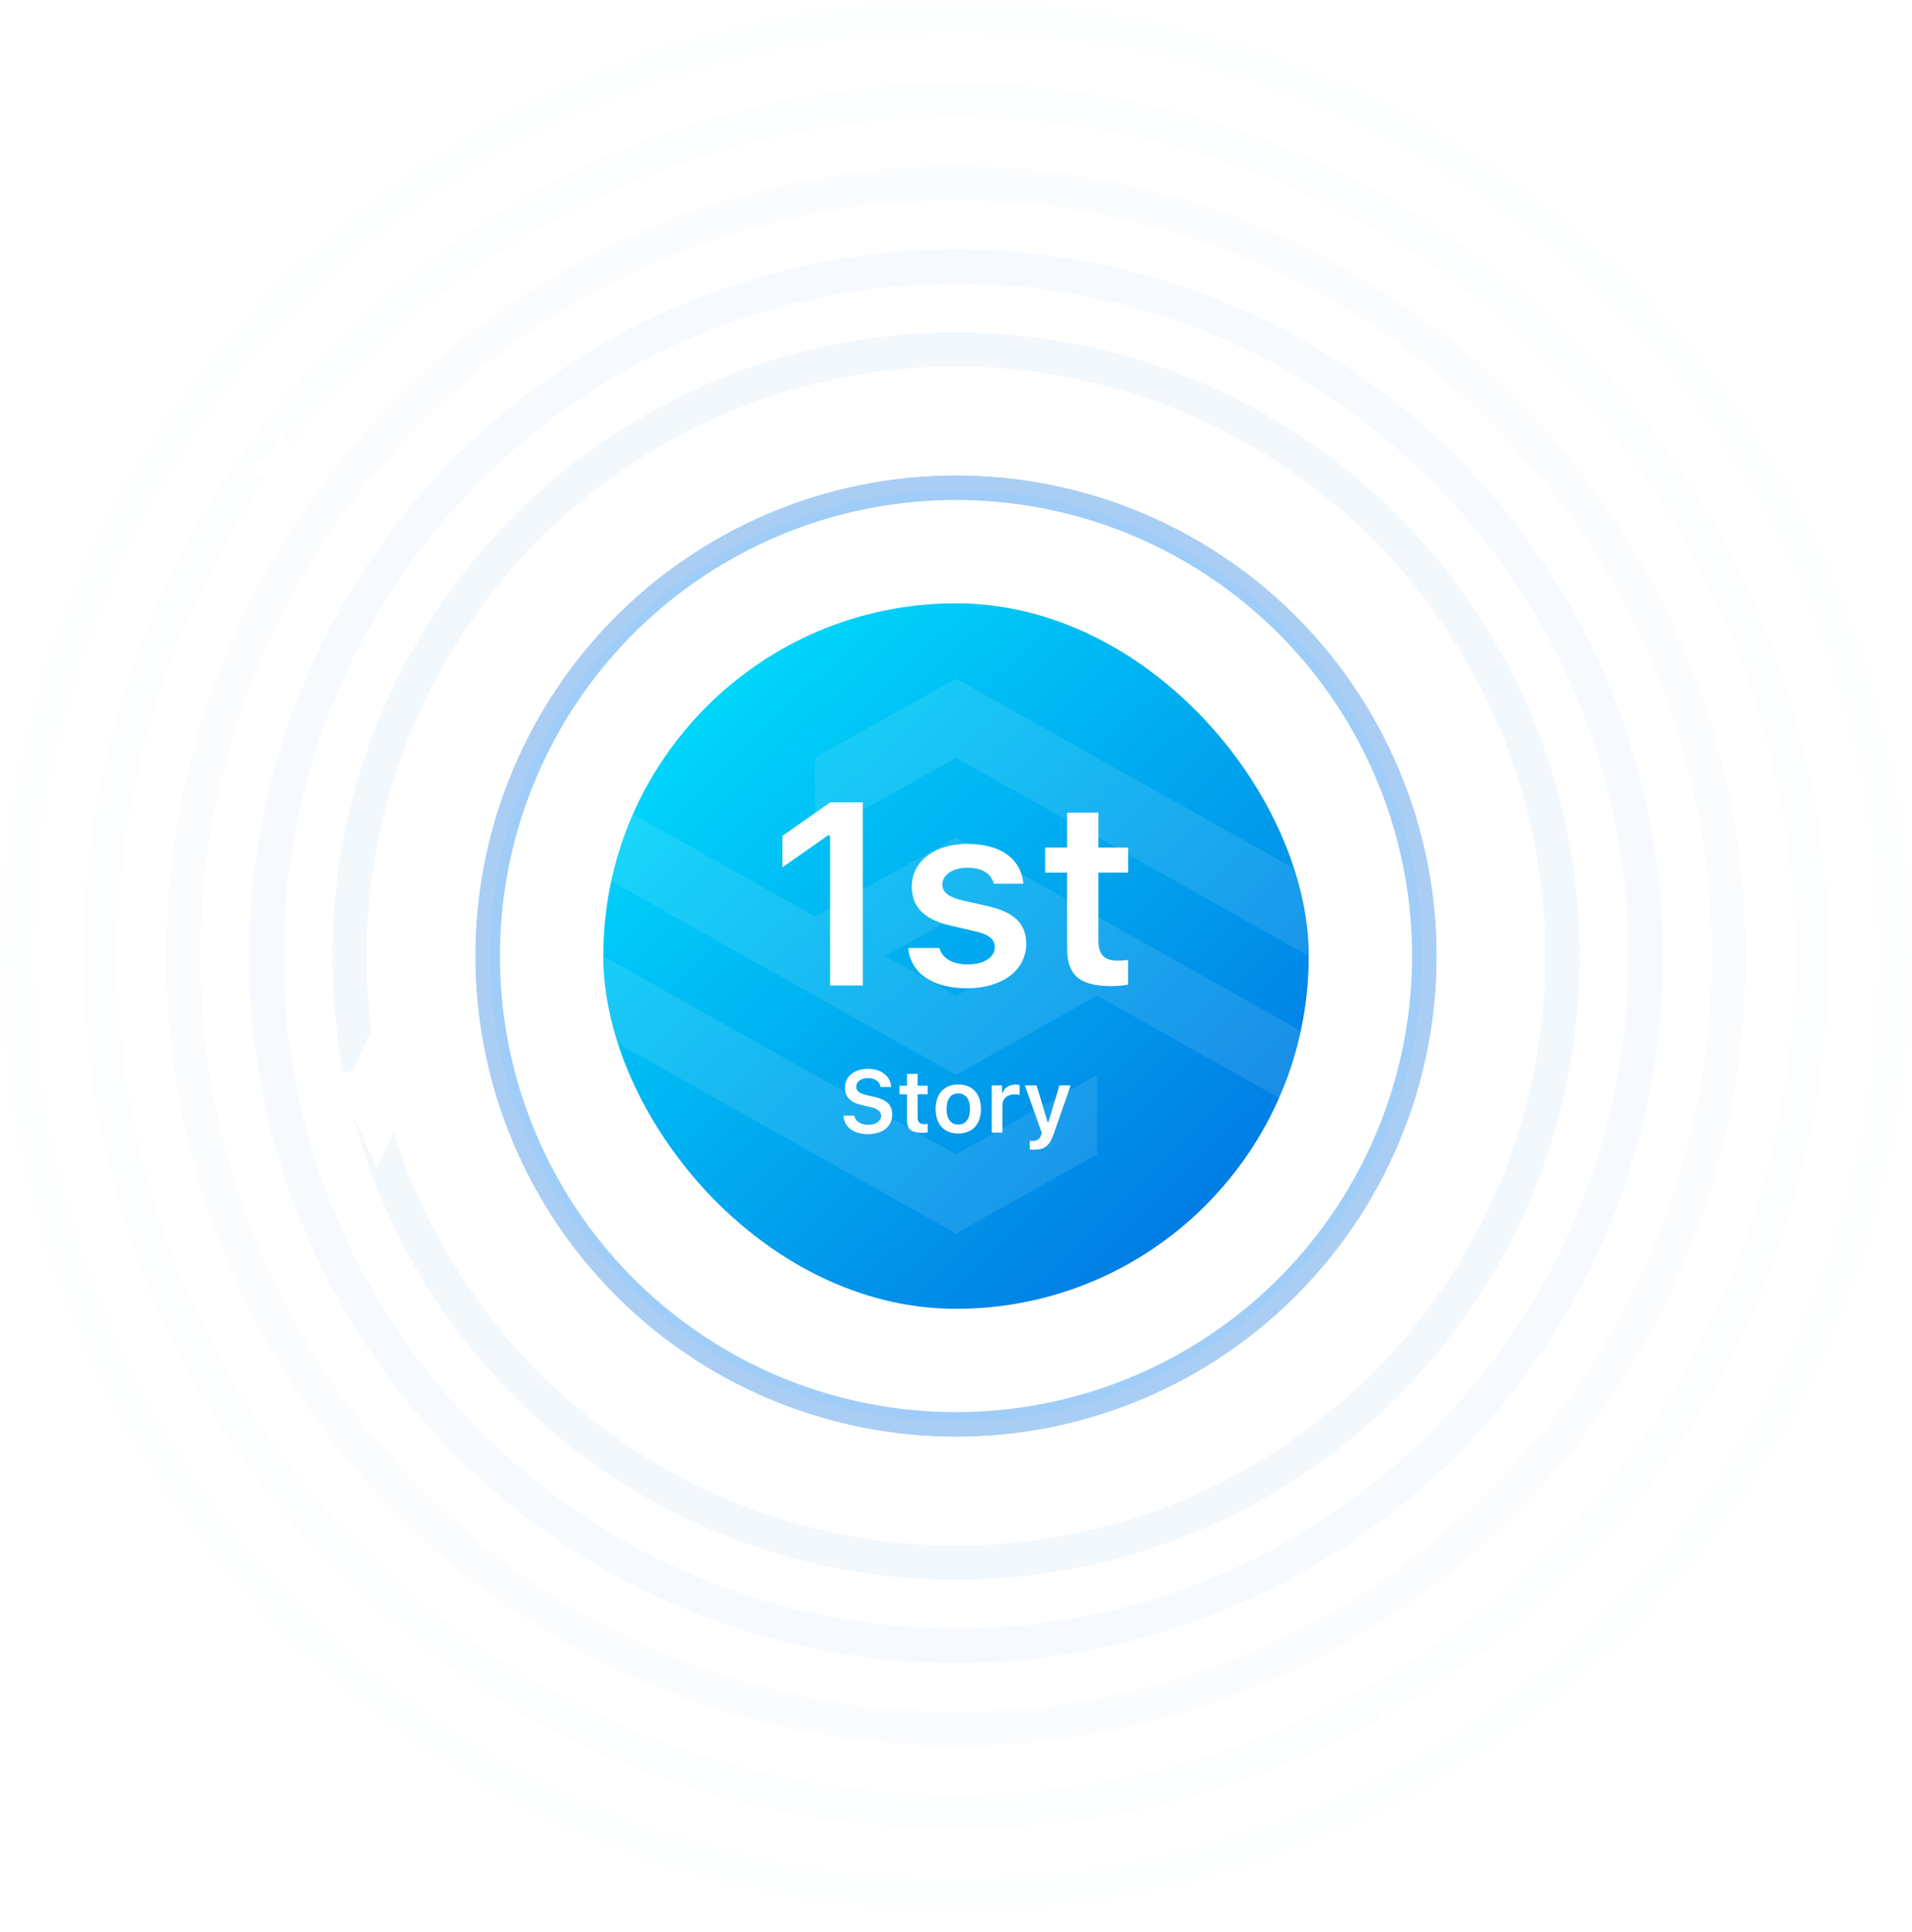 <svg width="390" height="394" viewBox="0 0 390 394" fill="none" xmlns="http://www.w3.org/2000/svg">
<g filter="url(#filter0_d_4427_20745)">
<path d="M251.962 139.472L249.314 145.476L243.489 148.205L249.314 150.934L251.962 156.938L254.61 150.934L260.435 148.205L254.61 145.476" fill="white"/>
</g>
<g clip-path="url(#clip0_4427_20745)">
<rect x="123.048" y="123.048" width="143.904" height="143.904" rx="71.952" fill="url(#paint0_linear_4427_20745)"/>
<g opacity="0.1">
<path fill-rule="evenodd" clip-rule="evenodd" d="M123.048 211.172V195L194.998 235.43L223.78 219.258V235.43L194.998 251.602L123.048 211.172ZM166.217 186.914L194.998 170.742L266.952 211.172V227.344L223.78 203.086L194.998 219.258L166.217 203.086L123.048 178.828V162.656L166.217 186.914ZM180.608 195L194.998 203.086L209.389 195L194.998 186.914L180.608 195ZM266.952 178.828V195L194.998 154.569L166.217 170.742V154.569L194.998 138.397L266.952 178.828Z" fill="#FAFAFA"/>
</g>
<path d="M169.32 201V170.386H168.88L159.589 176.907V170.489L169.346 163.657H175.997V201H169.32Z" fill="white"/>
<path d="M185.986 180.789C185.986 175.665 190.644 172.12 197.321 172.12C204.049 172.12 208.268 175.096 208.733 180.246H202.704C202.238 178.253 200.349 176.985 197.347 176.985C194.422 176.985 192.223 178.382 192.223 180.427C192.223 182.031 193.568 183.015 196.415 183.662L201.41 184.8C206.818 186.017 209.329 188.346 209.329 192.512C209.329 197.947 204.334 201.57 197.269 201.57C190.204 201.57 185.753 198.516 185.261 193.366H191.602C192.223 195.462 194.215 196.705 197.424 196.705C200.659 196.705 202.911 195.281 202.911 193.185C202.911 191.581 201.694 190.571 199.003 189.976L193.982 188.812C188.548 187.569 185.986 185.059 185.986 180.789Z" fill="white"/>
<path d="M217.662 165.753H224.054V172.87H230.109V177.994H224.054V191.891C224.054 194.686 225.244 195.928 227.936 195.928C228.841 195.928 229.333 195.876 230.109 195.799V200.819C229.178 201 227.987 201.13 226.745 201.13C220.25 201.13 217.662 198.93 217.662 193.444V177.994H213.185V172.87H217.662V165.753Z" fill="white"/>
<path d="M172.052 227.555H174.267C174.407 228.689 175.532 229.418 177.141 229.418C178.635 229.418 179.716 228.654 179.716 227.59C179.716 226.676 179.021 226.14 177.396 225.762L175.752 225.384C173.449 224.866 172.368 223.723 172.368 221.833C172.368 219.531 174.249 218.001 177.088 218.001C179.751 218.001 181.676 219.531 181.781 221.71H179.61C179.452 220.594 178.468 219.891 177.079 219.891C175.62 219.891 174.653 220.594 174.653 221.675C174.653 222.528 175.295 223.029 176.868 223.389L178.327 223.723C180.902 224.303 181.983 225.375 181.983 227.309C181.983 229.779 180.076 231.317 177 231.317C174.091 231.317 172.166 229.858 172.052 227.555Z" fill="white"/>
<path d="M184.998 219.03H187.169V221.447H189.226V223.187H187.169V227.907C187.169 228.856 187.573 229.278 188.487 229.278C188.795 229.278 188.962 229.26 189.226 229.234V230.939C188.909 231 188.505 231.044 188.083 231.044C185.877 231.044 184.998 230.297 184.998 228.434V223.187H183.478V221.447H184.998V219.03Z" fill="white"/>
<path d="M195.466 231.194C192.583 231.194 190.843 229.313 190.843 226.193C190.843 223.09 192.609 221.192 195.466 221.192C198.331 221.192 200.089 223.082 200.089 226.193C200.089 229.313 198.34 231.194 195.466 231.194ZM195.466 229.366C196.986 229.366 197.848 228.206 197.848 226.193C197.848 224.189 196.978 223.02 195.466 223.02C193.945 223.02 193.075 224.189 193.075 226.193C193.075 228.206 193.945 229.366 195.466 229.366Z" fill="white"/>
<path d="M202.286 231V221.385H204.387V222.879H204.536C204.8 221.93 205.837 221.227 207.076 221.227C207.393 221.227 207.779 221.262 207.981 221.324V223.345C207.814 223.284 207.234 223.222 206.865 223.222C205.45 223.222 204.466 224.101 204.466 225.446V231H202.286Z" fill="white"/>
<path d="M210.917 234.49C210.785 234.49 210.196 234.481 210.056 234.455V232.67C210.179 232.697 210.504 232.706 210.653 232.706C211.576 232.706 212.095 232.354 212.376 231.466L212.49 231.044L209.054 221.385H211.444L213.694 228.891H213.844L216.085 221.385H218.388L214.916 231.308C214.099 233.699 213.07 234.49 210.917 234.49Z" fill="white"/>
</g>
<circle cx="195" cy="195" r="123.719" stroke="#A7CAF1" stroke-opacity="0.14" stroke-width="7"/>
<circle cx="195" cy="195" r="140.664" stroke="#A7CAF1" stroke-opacity="0.1" stroke-width="7"/>
<circle cx="195" cy="195" r="157.61" stroke="#A7CAF1" stroke-opacity="0.06" stroke-width="7"/>
<circle cx="195" cy="195" r="174.555" stroke="#A7CAF1" stroke-opacity="0.04" stroke-width="7"/>
<circle cx="195" cy="195" r="191.5" stroke="#A7CAF1" stroke-opacity="0.02" stroke-width="7"/>
<g filter="url(#filter1_f_4427_20745)">
<circle cx="195" cy="195" r="95.521" stroke="#9FCDF8" stroke-width="5"/>
</g>
<g filter="url(#filter2_d_4427_20745)">
<circle cx="195" cy="195" r="96.521" stroke="#B1CFF0" stroke-opacity="0.6" stroke-width="3" shape-rendering="crispEdges"/>
</g>
<g filter="url(#filter3_d_4427_20745)">
<path d="M76.905 207.514L72.099 218.088L61.524 222.895L72.099 227.701L76.905 238.276L81.712 227.701L92.286 222.895L81.712 218.088" fill="white"/>
</g>
<g filter="url(#filter4_d_4427_20745)">
<path d="M57.483 87.855L55.08 93.142L49.793 95.545L55.08 97.948L57.483 103.236L59.887 97.948L65.174 95.545L59.887 93.142" fill="white"/>
</g>
<g filter="url(#filter5_d_4427_20745)">
<path d="M281.942 348.289L279.539 353.576L274.251 355.98L279.539 358.383L281.942 363.67L284.345 358.383L289.632 355.98L284.345 353.576" fill="white"/>
</g>
<defs>
<filter id="filter0_d_4427_20745" x="213.489" y="109.472" width="76.945" height="77.467" filterUnits="userSpaceOnUse" color-interpolation-filters="sRGB">
<feFlood flood-opacity="0" result="BackgroundImageFix"/>
<feColorMatrix in="SourceAlpha" type="matrix" values="0 0 0 0 0 0 0 0 0 0 0 0 0 0 0 0 0 0 127 0" result="hardAlpha"/>
<feOffset/>
<feGaussianBlur stdDeviation="15"/>
<feComposite in2="hardAlpha" operator="out"/>
<feColorMatrix type="matrix" values="0 0 0 0 1 0 0 0 0 1 0 0 0 0 1 0 0 0 1 0"/>
<feBlend mode="normal" in2="BackgroundImageFix" result="effect1_dropShadow_4427_20745"/>
<feBlend mode="normal" in="SourceGraphic" in2="effect1_dropShadow_4427_20745" result="shape"/>
</filter>
<filter id="filter1_f_4427_20745" x="46.979" y="46.978" width="296.043" height="296.043" filterUnits="userSpaceOnUse" color-interpolation-filters="sRGB">
<feFlood flood-opacity="0" result="BackgroundImageFix"/>
<feBlend mode="normal" in="SourceGraphic" in2="BackgroundImageFix" result="shape"/>
<feGaussianBlur stdDeviation="25" result="effect1_foregroundBlur_4427_20745"/>
</filter>
<filter id="filter2_d_4427_20745" x="81.979" y="81.978" width="226.043" height="226.043" filterUnits="userSpaceOnUse" color-interpolation-filters="sRGB">
<feFlood flood-opacity="0" result="BackgroundImageFix"/>
<feColorMatrix in="SourceAlpha" type="matrix" values="0 0 0 0 0 0 0 0 0 0 0 0 0 0 0 0 0 0 127 0" result="hardAlpha"/>
<feOffset/>
<feGaussianBlur stdDeviation="7.5"/>
<feComposite in2="hardAlpha" operator="out"/>
<feColorMatrix type="matrix" values="0 0 0 0 1 0 0 0 0 1 0 0 0 0 1 0 0 0 0.3 0"/>
<feBlend mode="normal" in2="BackgroundImageFix" result="effect1_dropShadow_4427_20745"/>
<feBlend mode="normal" in="SourceGraphic" in2="effect1_dropShadow_4427_20745" result="shape"/>
</filter>
<filter id="filter3_d_4427_20745" x="31.524" y="177.514" width="90.762" height="90.762" filterUnits="userSpaceOnUse" color-interpolation-filters="sRGB">
<feFlood flood-opacity="0" result="BackgroundImageFix"/>
<feColorMatrix in="SourceAlpha" type="matrix" values="0 0 0 0 0 0 0 0 0 0 0 0 0 0 0 0 0 0 127 0" result="hardAlpha"/>
<feOffset/>
<feGaussianBlur stdDeviation="15"/>
<feComposite in2="hardAlpha" operator="out"/>
<feColorMatrix type="matrix" values="0 0 0 0 1 0 0 0 0 1 0 0 0 0 1 0 0 0 1 0"/>
<feBlend mode="normal" in2="BackgroundImageFix" result="effect1_dropShadow_4427_20745"/>
<feBlend mode="normal" in="SourceGraphic" in2="effect1_dropShadow_4427_20745" result="shape"/>
</filter>
<filter id="filter4_d_4427_20745" x="19.793" y="57.855" width="75.381" height="75.381" filterUnits="userSpaceOnUse" color-interpolation-filters="sRGB">
<feFlood flood-opacity="0" result="BackgroundImageFix"/>
<feColorMatrix in="SourceAlpha" type="matrix" values="0 0 0 0 0 0 0 0 0 0 0 0 0 0 0 0 0 0 127 0" result="hardAlpha"/>
<feOffset/>
<feGaussianBlur stdDeviation="15"/>
<feComposite in2="hardAlpha" operator="out"/>
<feColorMatrix type="matrix" values="0 0 0 0 1 0 0 0 0 1 0 0 0 0 1 0 0 0 1 0"/>
<feBlend mode="normal" in2="BackgroundImageFix" result="effect1_dropShadow_4427_20745"/>
<feBlend mode="normal" in="SourceGraphic" in2="effect1_dropShadow_4427_20745" result="shape"/>
</filter>
<filter id="filter5_d_4427_20745" x="244.251" y="318.289" width="75.381" height="75.381" filterUnits="userSpaceOnUse" color-interpolation-filters="sRGB">
<feFlood flood-opacity="0" result="BackgroundImageFix"/>
<feColorMatrix in="SourceAlpha" type="matrix" values="0 0 0 0 0 0 0 0 0 0 0 0 0 0 0 0 0 0 127 0" result="hardAlpha"/>
<feOffset/>
<feGaussianBlur stdDeviation="15"/>
<feComposite in2="hardAlpha" operator="out"/>
<feColorMatrix type="matrix" values="0 0 0 0 1 0 0 0 0 1 0 0 0 0 1 0 0 0 1 0"/>
<feBlend mode="normal" in2="BackgroundImageFix" result="effect1_dropShadow_4427_20745"/>
<feBlend mode="normal" in="SourceGraphic" in2="effect1_dropShadow_4427_20745" result="shape"/>
</filter>
<linearGradient id="paint0_linear_4427_20745" x1="123.048" y1="123.048" x2="261.086" y2="266.952" gradientUnits="userSpaceOnUse">
<stop stop-color="#00E8FF"/>
<stop offset="1" stop-color="#016DE0"/>
</linearGradient>
<clipPath id="clip0_4427_20745">
<rect x="123.048" y="123.048" width="143.904" height="143.904" rx="71.952" fill="white"/>
</clipPath>
</defs>
</svg>
